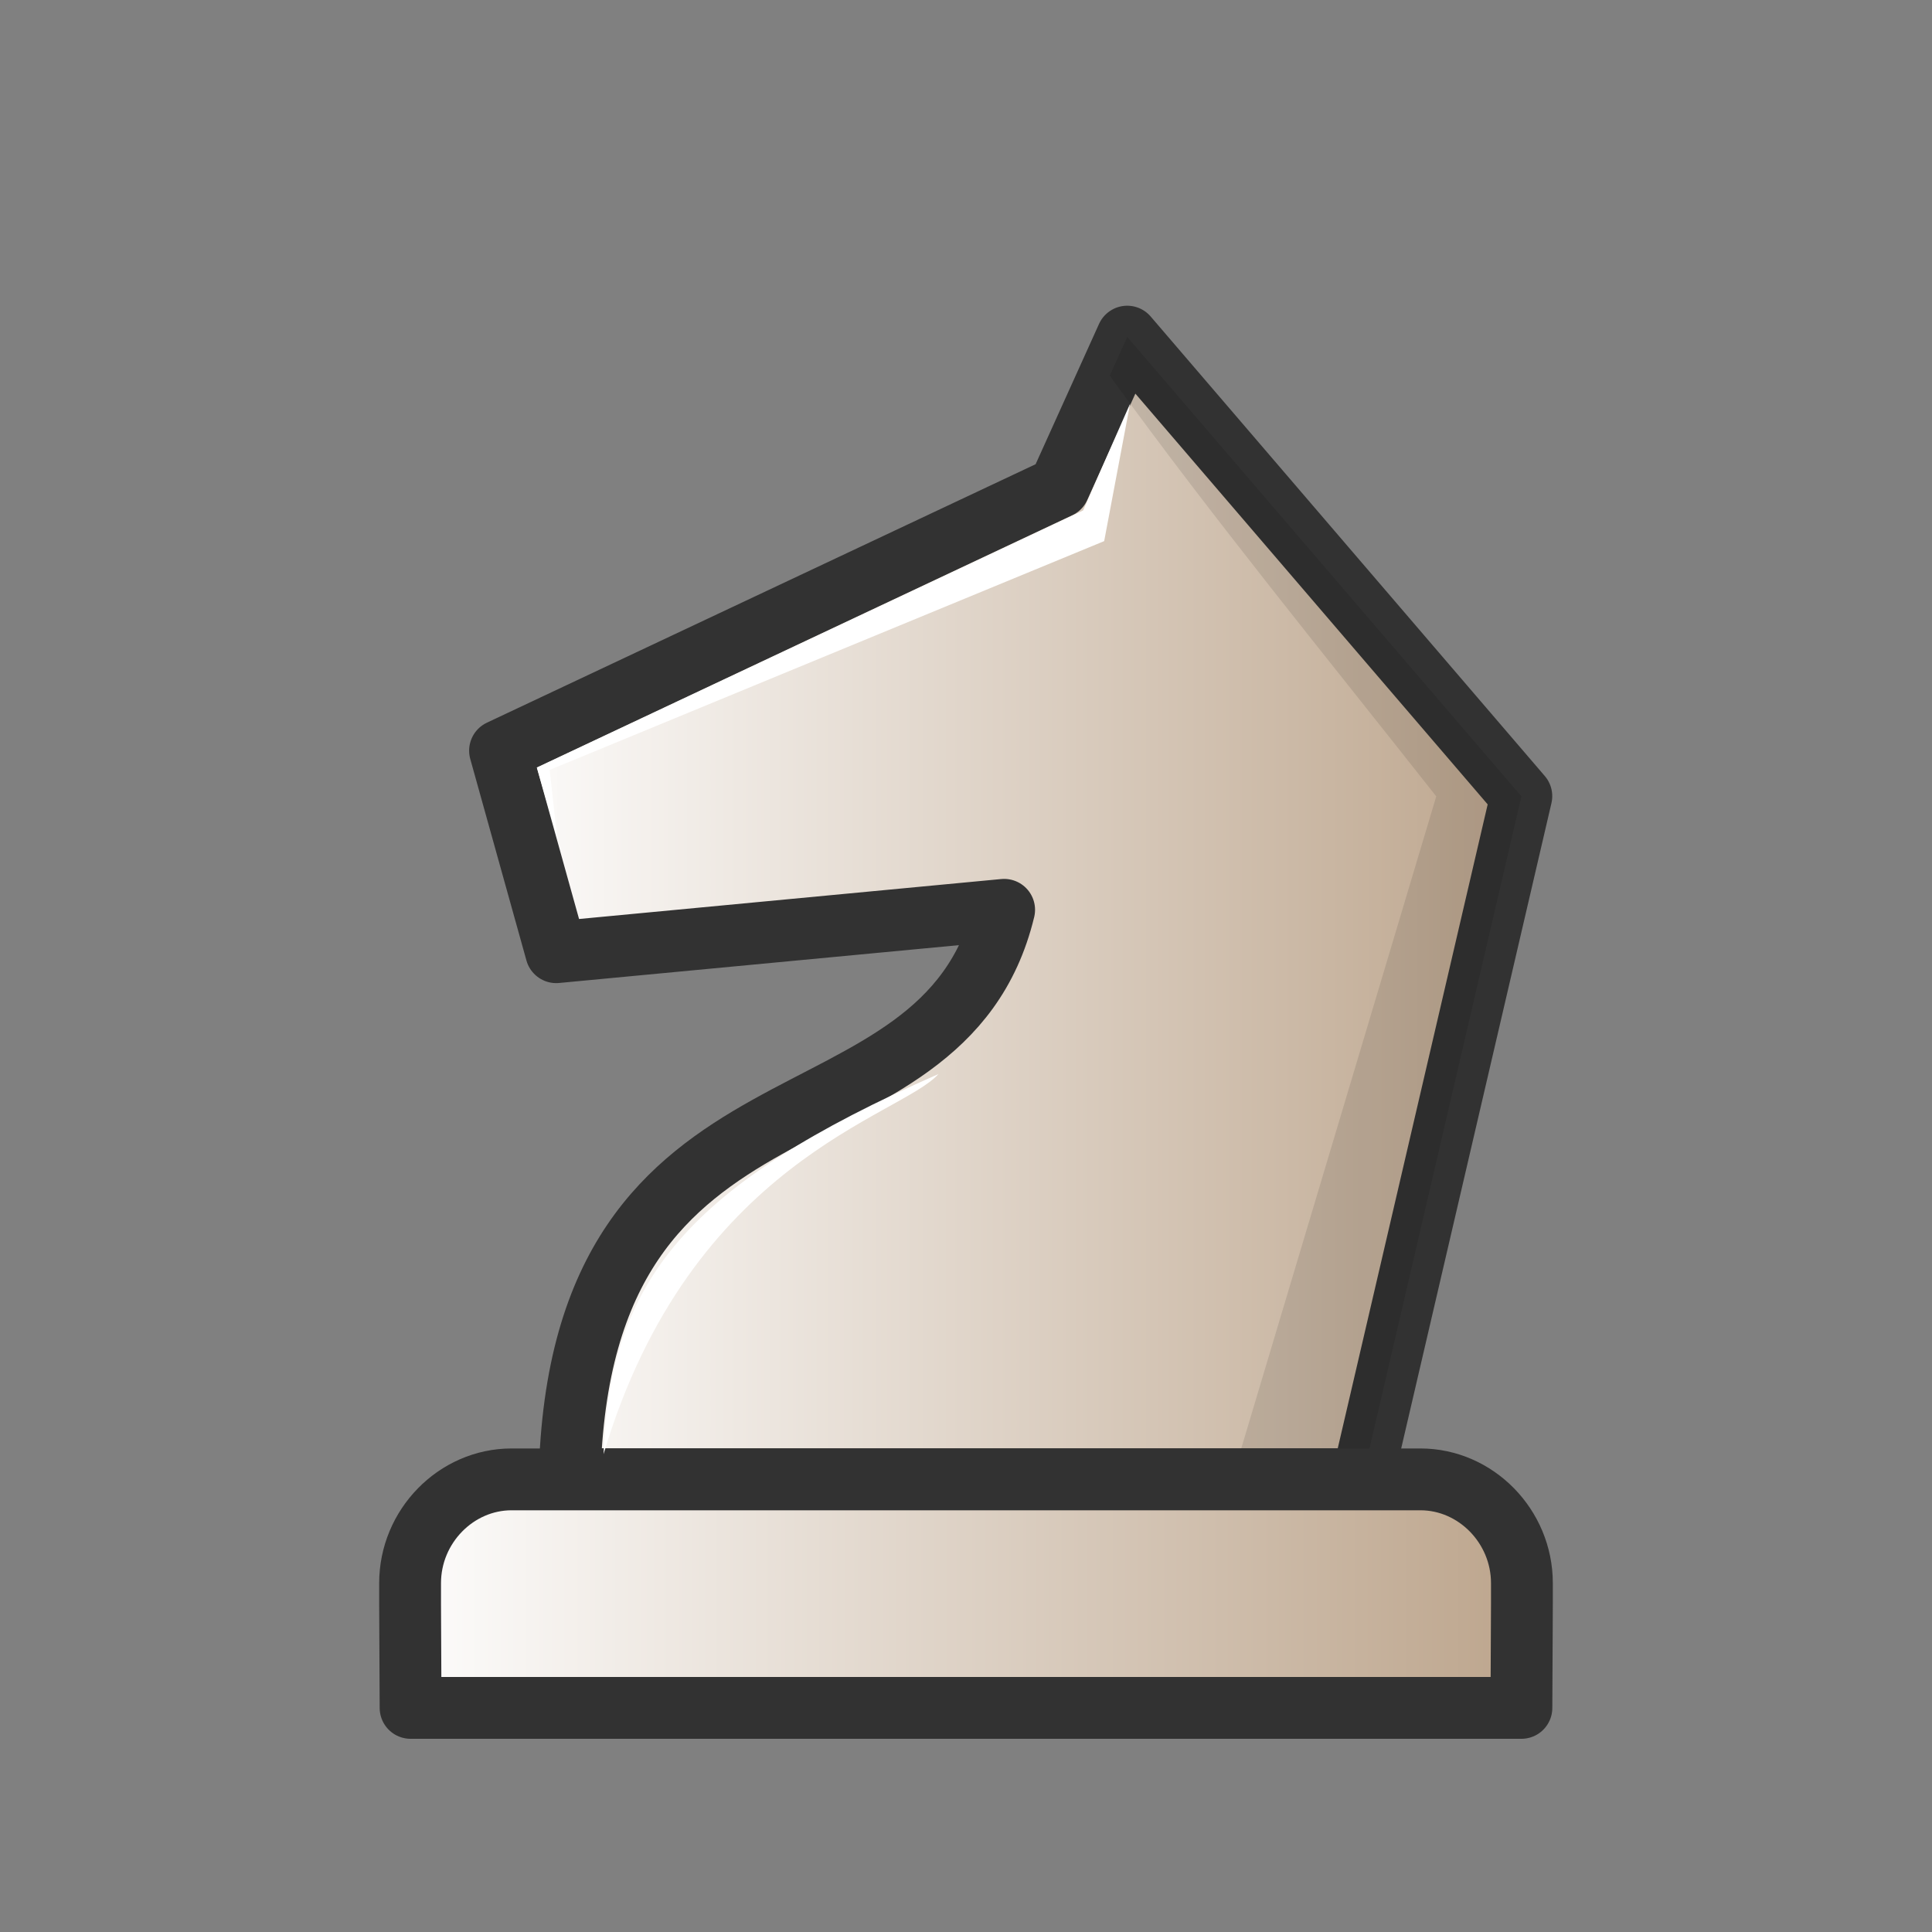 <svg xmlns="http://www.w3.org/2000/svg" xmlns:xlink="http://www.w3.org/1999/xlink" width="50mm" height="50mm"
     fill-rule="evenodd" clip-rule="evenodd" image-rendering="optimizeQuality" shape-rendering="geometricPrecision"
     text-rendering="geometricPrecision" viewBox="0 0 50 50">
    <rect x="0" y="0" width="50" height="50" fill="#808080" stroke="none"/>
    <defs>
        <linearGradient xlink:href="#a" id="b" x1="-462.21" x2="-434.18" y1="-469.84" y2="-469.84"
                        gradientTransform="translate(474.35 493.34)" gradientUnits="userSpaceOnUse"/>
        <linearGradient id="a">
            <stop offset="0" stop-color="#fff"/>
            <stop offset="1" stop-color="#bba38a"/>
        </linearGradient>
        <linearGradient xlink:href="#a" id="c" x1="-464.54" x2="-434.16" y1="-452.1" y2="-452.1"
                        gradientTransform="translate(474.35 493.34)" gradientUnits="userSpaceOnUse"/>
    </defs>
    <path fill="url(#b)" stroke="#323232" stroke-linejoin="round" stroke-width="1.6"
          d="m25.987 23.546-11.592 1.097-1.454-5.216 14.468-6.815 1.763-3.9 10.2 11.892-4.116 17.678H14.74c.245-11.292 9.64-8.1 11.247-14.736z"
          class="st28"/>
    <path d="m29.173 8.72-.879 1.945.426-.943c2.692 3.722 5.608 7.279 8.45 10.888l-5.285 17.671h3.372l4.117-17.671z"
          opacity=".1"/>
    <path fill="url(#c)" stroke="#323232" stroke-linecap="round" stroke-linejoin="round" stroke-width="1.6"
          d="M13.24 38.286c-1.437 0-2.627 1.216-2.627 2.685v.545l.013 2.684h28.748l.013-2.684v-.545c0-1.468-1.19-2.685-2.627-2.685H25z"/>
    <path fill="#fff"
          d="M15.62 37.633c.159-4.472 2.145-6.971 8.667-9.837-.987 1.107-6.405 2.237-8.667 9.837zM14.418 21.67l-.523-1.803L28.03 13.21l1.217-2.764-.671 3.558-14.35 5.921z"/>
</svg>